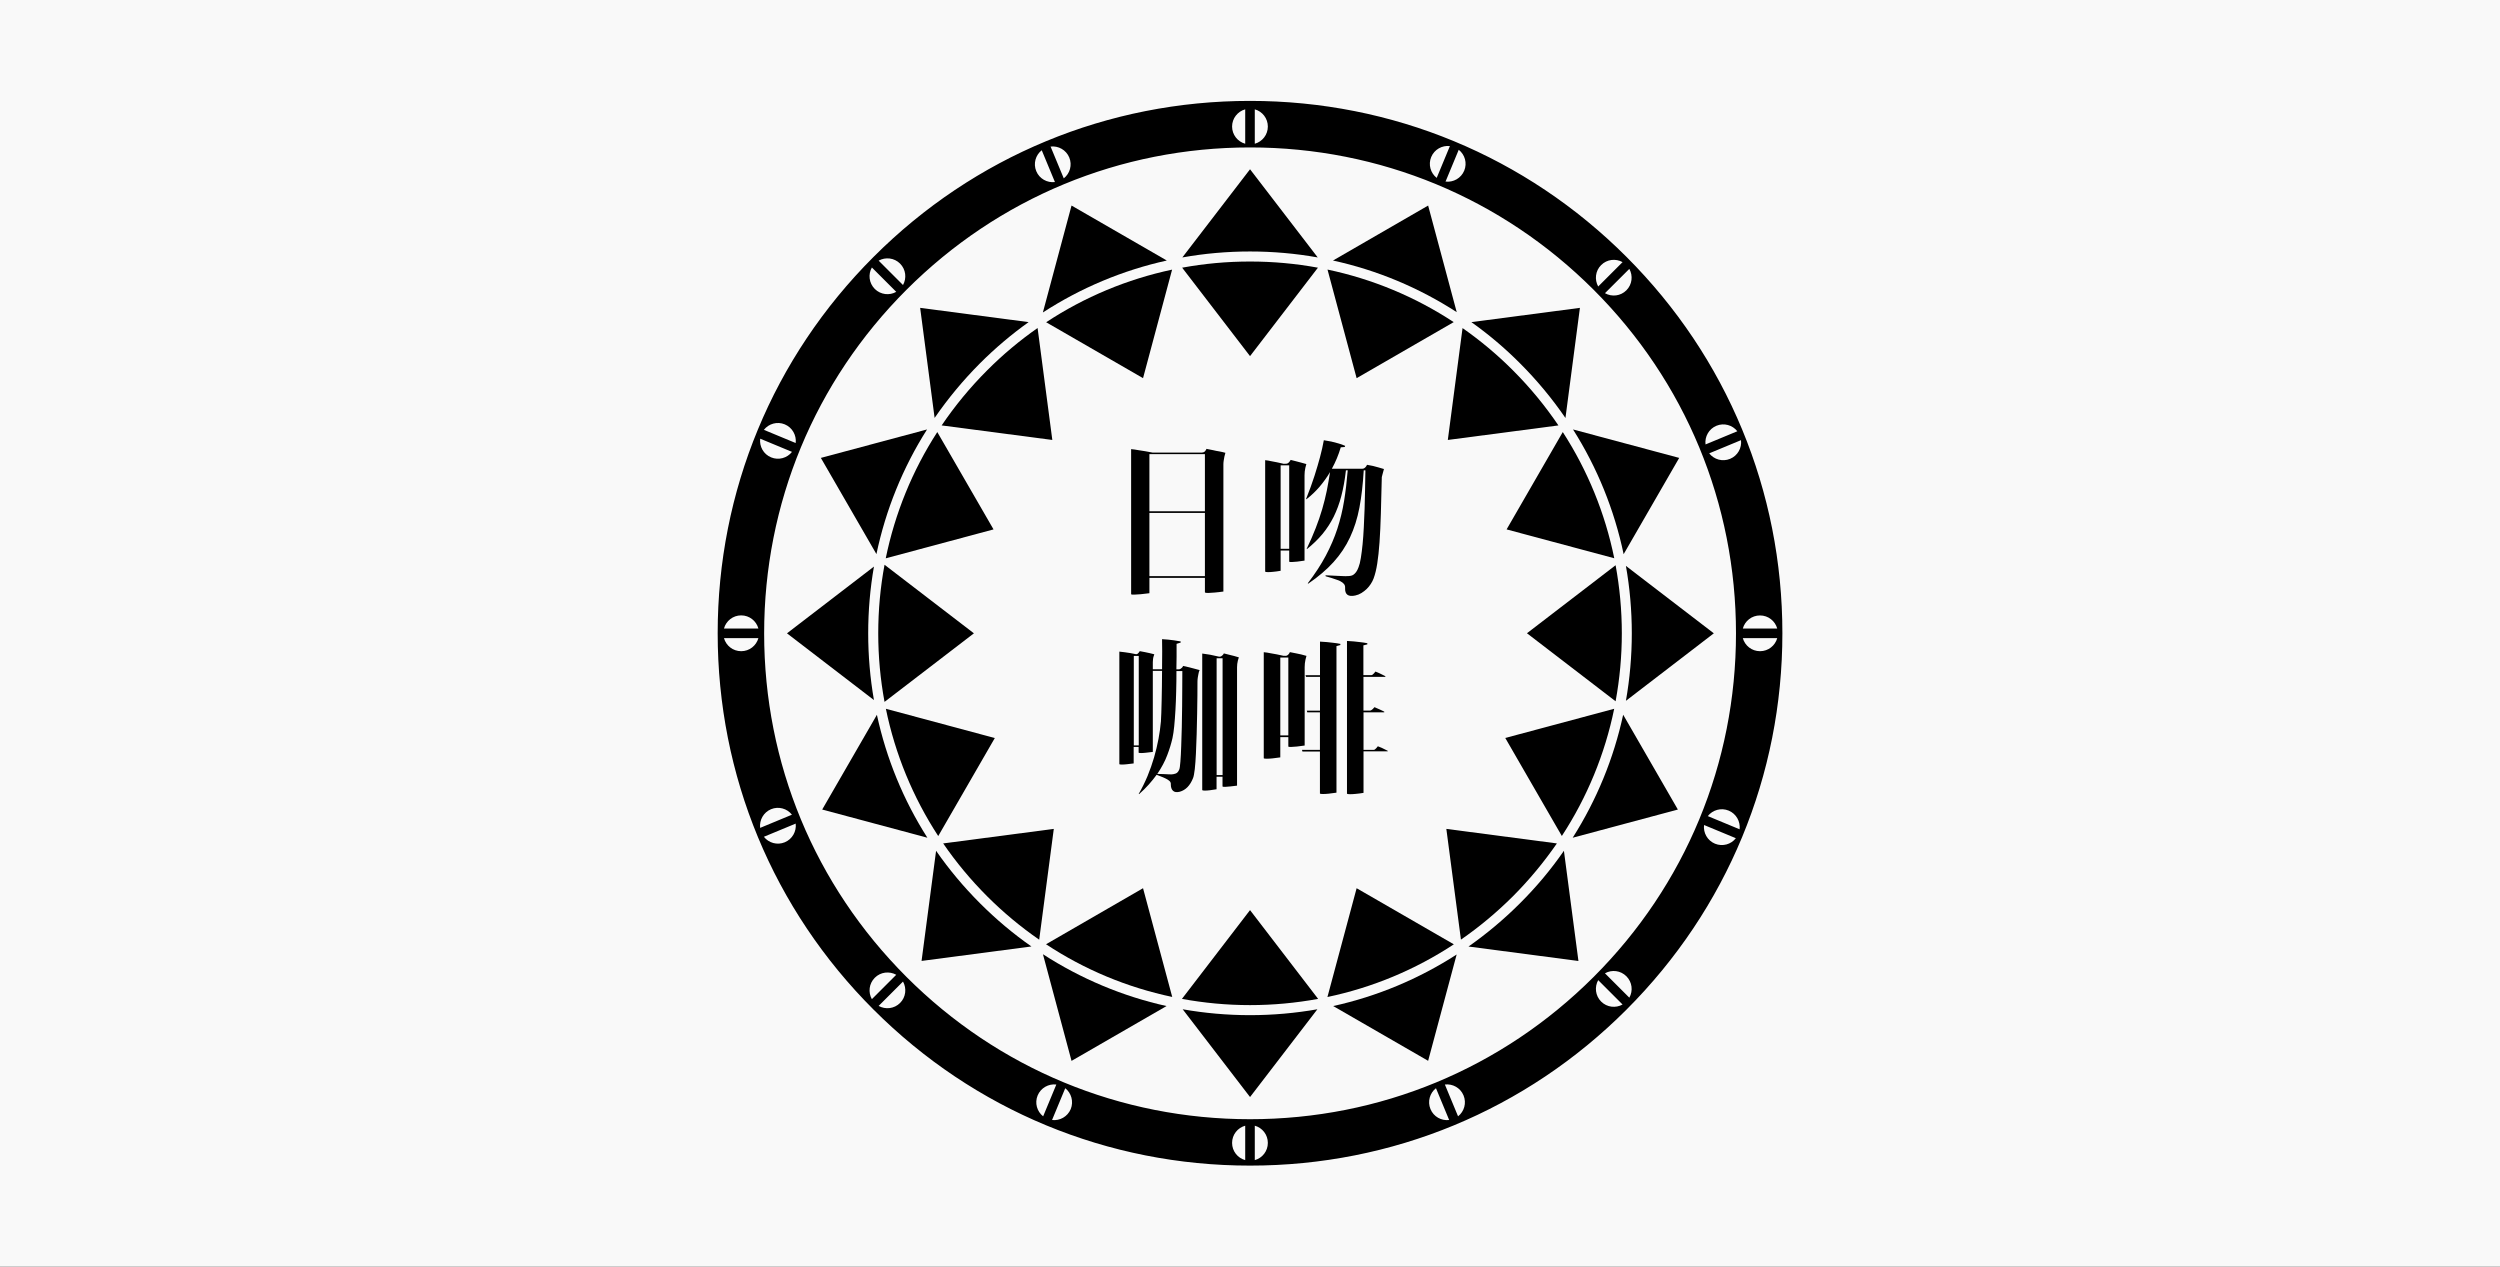 <?xml version="1.0" encoding="utf-8"?>
<!-- Generator: Adobe Illustrator 26.4.1, SVG Export Plug-In . SVG Version: 6.00 Build 0)  -->
<svg version="1.1" id="圖層_1" xmlns="http://www.w3.org/2000/svg" xmlns:xlink="http://www.w3.org/1999/xlink" x="0px" y="0px"
	 viewBox="0 0 373.39 189.18" style="enable-background:new 0 0 373.39 189.18;" xml:space="preserve">
<rect x="0" y="0" width="373.39" height="189.18" fill="#333333" stroke="none"/>
<style type="text/css">
	.st0{fill:none;}
	.st1{fill:#F9F9F9;}
	.st2{fill:#CF2352;}
	.st3{clip-path:url(#SVGID_00000065787079955669880200000015324419433789268099_);}
	.st4{clip-path:url(#SVGID_00000094610784768248137640000006275771709735251362_);}
	.st5{clip-path:url(#SVGID_00000093866352726971566660000009260000204130073747_);}
	.st6{clip-path:url(#SVGID_00000092413895881660215210000013021158262838603688_);}
	.st7{clip-path:url(#SVGID_00000007419440287198914410000009765358031371764920_);}
	.st8{clip-path:url(#SVGID_00000007418196636087465120000016499467144687162012_);}
	.st9{clip-path:url(#SVGID_00000051345235525534778110000003073519359411740577_);}
	.st10{clip-path:url(#SVGID_00000169523374305422630360000010859451105572049308_);}
	.st11{clip-path:url(#SVGID_00000104671409096690292550000008871875677689434813_);}
	.st12{clip-path:url(#SVGID_00000064317101412290277990000002905784402062061481_);}
	.st13{clip-path:url(#SVGID_00000032632781406946804870000017283101305037581224_);}
	.st14{clip-path:url(#SVGID_00000072992567623308990530000007575338615501970072_);}
	.st15{clip-path:url(#SVGID_00000062151215976466807130000011493784006245169069_);}
	.st16{clip-path:url(#SVGID_00000011740533253239798740000008911613971079255696_);}
	.st17{clip-path:url(#SVGID_00000176028894683170506080000012384952437150568855_);}
	.st18{clip-path:url(#SVGID_00000175308765770708797710000013545900185958215579_);}
	.st19{clip-path:url(#SVGID_00000172435711685229386610000008214438226318996882_);}
	.st20{clip-path:url(#SVGID_00000049220035452523234910000003305588671995169961_);}
	.st21{clip-path:url(#SVGID_00000006674708233202919560000001170108039178909098_);}
	.st22{clip-path:url(#SVGID_00000164479582896151616270000009735780824795187872_);}
	.st23{clip-path:url(#SVGID_00000124140342956193289330000018301850832658678949_);}
	.st24{clip-path:url(#SVGID_00000049943889303094181480000014736813625068970660_);}
	.st25{clip-path:url(#SVGID_00000157291631069729733790000004309582274441524617_);}
	.st26{clip-path:url(#SVGID_00000070839088161564598580000007778997969472628377_);}
	.st27{clip-path:url(#SVGID_00000020363848413665308160000002847490910438378374_);}
	.st28{clip-path:url(#SVGID_00000006703686600032687770000015748634083609713293_);}
	.st29{clip-path:url(#SVGID_00000102537960430970769560000002363182445692544403_);}
	.st30{clip-path:url(#SVGID_00000031172714188659532390000004272188103484535452_);}
	.st31{clip-path:url(#SVGID_00000016037775086760296690000000651827712053520028_);}
	.st32{clip-path:url(#SVGID_00000003062820702900693180000002546929793024328073_);}
	.st33{clip-path:url(#SVGID_00000141431610027042485010000016221926064325074357_);}
	.st34{clip-path:url(#SVGID_00000050639524129058324610000018117447425306902177_);}
	.st35{clip-path:url(#SVGID_00000101794796373171166480000002144795377375028398_);}
	.st36{clip-path:url(#SVGID_00000071532208520743760260000007087922324244182684_);}
	.st37{clip-path:url(#SVGID_00000095300027609531891510000003571663401661640580_);}
	.st38{clip-path:url(#SVGID_00000078763683081661808430000012690493494589197964_);}
	.st39{clip-path:url(#SVGID_00000177446378342124366630000006628976219990380715_);}
	.st40{clip-path:url(#SVGID_00000031173333152066501050000018262842511012224169_);}
</style>
<rect x="-632.06" class="st0" width="373.39" height="189.18"/>
<rect x="-632.06" class="st1" width="373.39" height="189.18"/>
<g>
	<path class="st2" d="M-577.73,65.09c-8.56,0-16.56,0.22-24.54-0.15c-2.09-0.1-4.1-2.02-6.15-3.1c2.13-1.26,4.2-3.43,6.41-3.59
		c6.47-0.49,13.05-0.61,19.51-0.05c6.04,0.52,8.95-1.36,10.25-7.43c1.67-7.81,4.43-9.38,11.83-8.61c7.82,0.82,10.37,4.46,8.6,12.19
		c-0.23,0.99-0.18,2.04-0.3,3.71c12.24,0,24.14,0,36.03,0c2.39,0,4.89-0.44,7.13,0.14c1.9,0.49,3.48,2.17,5.2,3.33
		c-1.65,1.18-3.24,3.24-4.98,3.38c-5.39,0.45-10.84,0.17-16.27,0.17c-7.16,0-14.33,0-21.49,0c-10.97,0-11.53,0.44-14.91,12.38
		c11.19,0,22.19-0.01,33.19,0c13.21,0.02,14.96,1.75,14.96,14.94c0,13.57,0.17,27.14-0.18,40.7c-0.29,11.55-2.49,13.37-14.01,13.41
		c-6.29,0.02-12.61,0.25-18.87-0.16c-1.81-0.12-3.49-2.12-5.23-3.26c1.68-1.19,3.29-3.27,5.07-3.42
		c13.87-1.18,13.88-1.06,13.37-14.88c-0.04-1.05-0.22-2.09-0.44-4.02c-10.01,0-19.9-0.12-29.79,0.19c-0.99,0.03-2.56,2.58-2.71,4.07
		c-0.4,3.84-0.14,7.74-0.16,11.62c-0.05,8.38-1.99,10.57-9.31,10.54c-7.42-0.03-9.67-2.4-9.69-10.37
		c-0.03-9.91,0.01-19.81-0.02-29.72c-0.01-1.85-0.22-3.69-0.41-6.51c-5.67,3.45-10.43,6.74-15.57,9.29
		c-2.13,1.06-5.06,0.54-7.63,0.73c1.07-2.28,1.56-5.19,3.29-6.74C-590.97,90.82-581.59,78.22-577.73,65.09z M-533.45,102.52
		c-10.23,0-19.74-0.2-29.23,0.24c-1.26,0.06-3.27,3.42-3.28,5.27c-0.02,1.86,1.94,5.3,3.16,5.35c9.66,0.45,19.35,0.25,29.35,0.25
		C-533.45,109.7-533.45,106.57-533.45,102.52z M-533.71,95.55c1.09-9.33,0.8-10.81-2.96-10.94c-8.64-0.3-17.31-0.36-25.93,0.2
		c-1.33,0.09-3.12,3.91-3.36,6.14c-0.15,1.4,2.17,4.34,3.47,4.39C-553.02,95.73-543.54,95.55-533.71,95.55z"/>
	<path class="st2" d="M-302.57,127.94c-2.91-6.62,0.11-16.02-8.51-19.08c-6.42,2.47-12.26,4.72-18.1,6.97l0.18,0.16
		c1.16-2.93,1.48-6.92,3.64-8.59c6.39-4.96,7.83-9.82,4.58-17.59c-2.93-7.01-3.78-14.93-5.04-22.54c-0.56-3.4-1.58-4.92-5.23-4.85
		c-9.33,0.17-18.67,0.18-28.01,0c-3.97-0.07-5.28,1.49-5.36,5.33c-0.16,7.72-0.27,15.51-1.31,23.14
		c-1.41,10.39-6.84,18.98-14.56,25.99c-1.49,1.35-4.14,1.46-6.25,2.14c-0.08-1.97-0.78-4.17-0.13-5.87
		c4.84-12.7,3.43-25.92,3.59-38.99c0.2-17.48,1.27-18.66,18.81-18.69c11.72-0.02,23.44-0.11,35.16-0.2c0.39,0,0.77-0.33,1.52-0.68
		c0.12-1.04,0.42-2.27,0.37-3.5c-0.24-6.06,2.9-8.5,8.73-8.63c5.77-0.13,9.97,1.45,10.1,8.01c0.07,3.56,0.57,6.19,5.45,4.3
		c-0.25-0.98-0.54-1.95-0.75-2.94c-0.5-2.4-0.96-4.8-1.43-7.21c2.66-0.08,5.75-1.04,7.91-0.04c4.32,2.01,12.42,1.07,9.85,10
		c-0.05,0.17,1.65,0.58,2.03,1.19c0.83,1.31,2.15,3.11,1.76,4.16c-0.43,1.16-2.52,2.35-3.93,2.41c-6.47,0.25-12.96,0.11-20.65,0.11
		c0.52,4.89,0.97,9.11,1.64,15.3c1.58-2.99,2.31-4.19,2.86-5.46c2.79-6.41,6.77-7.98,12.86-5.03c5.21,2.52,6.33,6.32,2.84,12.38
		c-2.57,4.46-5.63,8.71-8.97,12.64c-3.3,3.88-1.64,5.89,2.56,8.59c0.98-2.61,1.34-5.01,2.65-6.68c1.25-1.6,3.66-3.56,5.24-3.31
		c1.66,0.25,3.9,2.77,4.23,4.59c1.73,9.56-3.02,16.62-14.41,22.23c3.7,3.94,7.91,7.5,10.82,11.9c1.57,2.38,2.32,7.21,0.92,9.11
		c-1.77,2.41-6.16,4.1-9.31,3.93c-1.96-0.1-4.05-4.01-5.46-6.56c-1.42-2.56-2.06-5.54-3.04-8.34L-302.57,127.94z"/>
	<path class="st2" d="M-434.42,128.71c-7.39,0-14.04,0-20.47,0c0.49,3.09,2.36,7.12,1.09,8.74c-1.98,2.55-5.93,4.24-9.32,4.93
		c-8.88,1.8-17.89,3.05-26.9,4.07c-1.92,0.22-4.06-1.48-6.1-2.3c1.68-1.6,3.1-3.74,5.09-4.7c6.53-3.13,13.27-5.82,20.07-8.74
		c-0.82-1.34-0.98-1.9-1.21-1.93c-13.67-1.85-13.96-2.17-13.96-16.22c0-6.24-0.18-12.5,0.1-18.73c0.32-7.17,2.89-9.77,10.1-9.83
		c20.18-0.16,40.36-0.2,60.54-0.01c8.45,0.08,10.63,2.62,10.67,11.03c0.03,7.32,0.04,14.64-0.01,21.96
		c-0.05,9.01-1.9,10.92-10.9,11.45c-1.06,0.06-2.11,0.15-3.84,1.77c5.18,2.52,10.34,5.06,15.54,7.54c1.36,0.65,3.05,0.79,4.2,1.66
		c1.85,1.39,3.39,3.2,5.06,4.83c-2.05,0.8-4.21,2.49-6.12,2.24c-9.82-1.3-19.71-2.59-29.32-4.88
		C-438.17,139.65-438.86,136.9-434.42,128.71z M-445.37,96.81c6.08,0,12.16,0.14,18.22-0.13c1.17-0.05,2.26-1.73,3.39-2.66
		c-1.12-1.01-2.21-2.89-3.35-2.91c-11.93-0.22-23.87-0.25-35.8,0c-1.3,0.03-2.55,2.12-3.82,3.26c1.26,0.82,2.49,2.29,3.78,2.34
		C-457.09,96.97-451.23,96.82-445.37,96.81z M-423.06,117.71c-0.53-0.44-1.06-0.88-1.6-1.32c-14.02,0-28.04,0-42.06,0
		c-0.22,0.72-0.44,1.44-0.67,2.16c1.71,0.95,3.41,2.68,5.14,2.71c11.5,0.24,23.01,0.26,34.51-0.04
		C-426.15,121.18-424.62,118.93-423.06,117.71z M-444.81,108.49c5.83,0,11.66,0.14,17.47-0.12c1.21-0.05,2.35-1.58,3.52-2.43
		c-1.12-0.69-2.23-1.96-3.36-1.97c-11.86-0.15-23.73-0.17-35.6,0c-1.32,0.02-2.63,1.39-3.94,2.14c1.26,0.8,2.49,2.23,3.78,2.28
		C-456.89,108.63-450.85,108.49-444.81,108.49z"/>
	<path class="st2" d="M-473.25,58.07c6.45,0,12.91-0.28,19.33,0.14c2.58,0.17,5.05,1.86,7.58,2.86c-1.85,1.86-3.7,3.73-5.54,5.59
		c-0.42-0.23-0.84-0.46-1.25-0.69c0,2.12,0.04,4.24-0.01,6.35c-0.16,7.43-2.29,9.7-8.99,9.64c-6.75-0.06-8.41-1.98-8.5-9.84
		c-0.01-0.86,0.19-1.78-0.06-2.57c-0.47-1.47-1.21-2.85-1.83-4.27c-1.09,1.09-2.7,1.99-3.19,3.31c-2.95,7.83-8.37,13.51-15.41,17.71
		c-1.62,0.97-3.9,0.87-5.87,1.26c-0.02-2.16-0.4-4.38-0.01-6.47c1.54-8.36,3.97-16.62,4.77-25.04c0.63-6.57,3.62-8.92,9.64-9.59
		c9.63-1.07,19.21-2.6,28.83-3.74c1.83-0.22,4.08-0.11,5.55,0.8c1.38,0.85,2.6,2.92,2.68,4.51c0.05,0.89-2.28,2.58-3.68,2.75
		c-6.22,0.74-12.53,0.81-18.73,1.66c-2.19,0.3-4.17,2.1-6.25,3.22C-473.9,56.46-473.58,57.27-473.25,58.07z"/>
	<path class="st2" d="M-423.59,58.07c7.34,0,14.69-0.29,22,0.15c2.8,0.17,7.79,1.89,7.84,3.06c0.2,4.71-4.2,3.52-7.25,3.84
		c-0.63,0.07-1.24,0.27-2.06,0.45c-2.41,5.78,3.08,15.96-9.22,16.42c-13.23,0.5-8.29-10.28-10.93-17.99
		c-2.08,2.22-3.37,3.86-4.92,5.19c-4.85,4.17-9.69,8.36-14.8,12.19c-1,0.75-3.76,0.54-4.68-0.32c-0.85-0.79-0.67-3.13-0.31-4.64
		c1.73-7.21,4.27-14.27,5.35-21.56c0.79-5.32,3.22-7.55,8.14-8.19c10.27-1.33,20.5-3.08,30.81-3.89c2.46-0.19,5.17,2.64,7.76,4.08
		c-2.03,1.41-3.92,3.7-6.13,4.07c-5.53,0.91-11.24,0.71-16.81,1.46c-2.1,0.28-4.02,1.95-6.02,2.98
		C-424.4,56.29-423.99,57.18-423.59,58.07z"/>
	<path class="st2" d="M-302.7,127.75c-1.36,14.48-4.63,17.5-19.02,17.51c-9.75,0.01-19.5,0.03-29.25-0.01
		c-10.62-0.04-12.64-2.01-12.66-12.28c-0.01-4.73-0.11-9.46,0.04-14.19c0.2-6.25,4.43-7.83,9.76-7.68c5.02,0.13,9.03,1.66,9.02,7.71
		c-0.01,4.94-0.37,9.94,0.25,14.8c0.22,1.7,2.7,4.05,4.49,4.41c3.54,0.7,7.33,0.14,11.01,0.22c4.68,0.1,7.06-2.46,8.32-6.62
		c3.36-11.1,9.36-12.3,18.17-3.7C-302.57,127.94-302.7,127.75-302.7,127.75z"/>
	<path class="st2" d="M-345.05,106.66c-1.52,0-3.03,0-4.55,0c-12.42-0.03-12.79-0.39-12.73-12.68c0.05-9.66,1.66-11.3,11.21-11.33
		c5.2-0.01,10.4-0.07,15.59,0.05c5.92,0.13,8.98,2.72,9.01,9.14C-326.45,106.65-326.27,106.66-345.05,106.66z M-340.37,94.74
		c-1.62-1.98-2.78-3.42-3.95-4.85c-0.98,1.81-2.67,3.59-2.73,5.43c-0.05,1.5,1.85,3.06,2.88,4.59
		C-343.06,98.39-341.94,96.88-340.37,94.74z"/>
	<path class="st2" d="M-366.19,124.1c-1.02,4.78-1.46,9.79-3.28,14.25c-1,2.44-4.2,5.34-6.61,5.53c-2.88,0.22-7.05-1.5-8.61-3.76
		c-1.17-1.7,0.33-5.89,1.66-8.44c2.36-4.54,5.31-8.82,8.4-12.92c1.49-1.98,3.89-3.28,5.88-4.9c0.69,2.3,1.47,4.58,2.03,6.92
		c0.24,1.01,0.04,2.13,0.04,3.2C-366.51,124.02-366.35,124.06-366.19,124.1z"/>
	<path class="st2" d="M-329.18,115.83c1.44,1.3,3.41,2.34,4.19,3.95c1.1,2.27,2.6,5.74,1.63,7.3c-1.49,2.39-4.77,4.51-7.58,4.95
		c-1.85,0.29-4.93-2.12-6.16-4.12c-2.22-3.61-3.58-7.77-5.05-11.8c-0.46-1.27-0.68-3.62-0.01-4.09c1.18-0.84,3.39-1.24,4.7-0.71
		c2.97,1.2,5.66,3.08,8.46,4.68C-328.99,115.99-329.18,115.83-329.18,115.83z"/>
	<path class="st2" d="M-344.88,76.67c-4.33-0.01-8.7,0.26-12.99-0.15c-1.53-0.15-2.89-1.96-4.33-3.02c1.46-1.25,2.88-3.53,4.38-3.59
		c8.65-0.35,17.33-0.32,25.99-0.03c1.42,0.05,2.77,1.97,4.16,3.03c-1.4,1.26-2.7,3.42-4.23,3.6
		C-336.17,77-340.55,76.68-344.88,76.67z"/>
</g>
<rect class="st1" width="373.39" height="189.18"/>
<g>
	<g>
		<g>
			<g>
				<defs>
					<rect id="SVGID_1_" x="101.66" y="9.55" width="170.08" height="170.08"/>
				</defs>
				<clipPath id="SVGID_00000043442546557833851300000016230499832847274423_">
					<use xlink:href="#SVGID_1_"  style="overflow:visible;"/>
				</clipPath>
				<g style="clip-path:url(#SVGID_00000043442546557833851300000016230499832847274423_);">
					<g>
						<g>
							<defs>
								
									<rect id="SVGID_00000105404690103015567250000017071581231310493115_" x="101.66" y="9.55" width="170.08" height="170.08"/>
							</defs>
							<clipPath id="SVGID_00000038389162590210465890000000012414724702205098_">
								<use xlink:href="#SVGID_00000105404690103015567250000017071581231310493115_"  style="overflow:visible;"/>
							</clipPath>
							<path style="clip-path:url(#SVGID_00000038389162590210465890000000012414724702205098_);" d="M186.7,39.06
								c-3.44,0-6.83,0.31-10.14,0.92l10.14,13.21l10.14-13.21C193.53,39.37,190.14,39.06,186.7,39.06"/>
						</g>
					</g>
					<g>
						<g>
							<defs>
								
									<rect id="SVGID_00000001665767329855375160000010603497106146011303_" x="101.66" y="9.55" width="170.08" height="170.08"/>
							</defs>
							<clipPath id="SVGID_00000120541511038405838780000009091730732283698574_">
								<use xlink:href="#SVGID_00000001665767329855375160000010603497106146011303_"  style="overflow:visible;"/>
							</clipPath>
							<path style="clip-path:url(#SVGID_00000120541511038405838780000009091730732283698574_);" d="M186.7,37.56
								c3.43,0,6.81,0.3,10.11,0.89L186.7,25.28l-10.11,13.17C179.89,37.86,183.27,37.56,186.7,37.56"/>
						</g>
					</g>
					<g>
						<g>
							<defs>
								
									<rect id="SVGID_00000026877900373483031740000017842503799443958406_" x="101.66" y="9.55" width="170.08" height="170.08"/>
							</defs>
							<clipPath id="SVGID_00000029022200885588163600000010049232114212781988_">
								<use xlink:href="#SVGID_00000026877900373483031740000017842503799443958406_"  style="overflow:visible;"/>
							</clipPath>
							<path style="clip-path:url(#SVGID_00000029022200885588163600000010049232114212781988_);" d="M198.27,40.26l4.35,16.22
								l14.5-8.37C211.37,44.33,205,41.68,198.27,40.26"/>
						</g>
					</g>
					<g>
						<g>
							<defs>
								
									<rect id="SVGID_00000098203355965782733280000010223189973398490786_" x="101.66" y="9.55" width="170.08" height="170.08"/>
							</defs>
							<clipPath id="SVGID_00000104682498722580533060000008563040263410502789_">
								<use xlink:href="#SVGID_00000098203355965782733280000010223189973398490786_"  style="overflow:visible;"/>
							</clipPath>
							<path style="clip-path:url(#SVGID_00000104682498722580533060000008563040263410502789_);" d="M217.57,46.62L213.3,30.7
								l-14.21,8.21C205.67,40.35,211.91,42.96,217.57,46.62"/>
						</g>
					</g>
					<g>
						<g>
							<defs>
								
									<rect id="SVGID_00000055693566361152400170000001427942489908700036_" x="101.66" y="9.55" width="170.08" height="170.08"/>
							</defs>
							<clipPath id="SVGID_00000096773602478767844280000003517111844031484601_">
								<use xlink:href="#SVGID_00000055693566361152400170000001427942489908700036_"  style="overflow:visible;"/>
							</clipPath>
							<path style="clip-path:url(#SVGID_00000096773602478767844280000003517111844031484601_);" d="M232.76,63.54
								c-1.98-2.92-4.24-5.67-6.79-8.22c-2.34-2.35-4.86-4.45-7.53-6.32l-2.2,16.71L232.76,63.54z"/>
						</g>
					</g>
					<g>
						<g>
							<defs>
								
									<rect id="SVGID_00000126289823368019017090000008656306715416602248_" x="101.66" y="9.55" width="170.08" height="170.08"/>
							</defs>
							<clipPath id="SVGID_00000114762437972209907970000009427765860135134851_">
								<use xlink:href="#SVGID_00000126289823368019017090000008656306715416602248_"  style="overflow:visible;"/>
							</clipPath>
							<path style="clip-path:url(#SVGID_00000114762437972209907970000009427765860135134851_);" d="M227.02,54.26
								c2.54,2.54,4.8,5.27,6.79,8.17l2.16-16.45l-16.21,2.13C222.33,49.94,224.76,51.99,227.02,54.26"/>
						</g>
					</g>
					<g>
						<g>
							<defs>
								
									<rect id="SVGID_00000049924744210507953760000016606998015881440906_" x="101.66" y="9.55" width="170.08" height="170.08"/>
							</defs>
							<clipPath id="SVGID_00000090283363063736664270000007098627599694252962_">
								<use xlink:href="#SVGID_00000049924744210507953760000016606998015881440906_"  style="overflow:visible;"/>
							</clipPath>
							<path style="clip-path:url(#SVGID_00000090283363063736664270000007098627599694252962_);" d="M241.1,83.38
								c-1.37-6.72-3.97-13.09-7.69-18.85l-8.39,14.54L241.1,83.38z"/>
						</g>
					</g>
					<g>
						<g>
							<defs>
								
									<rect id="SVGID_00000047021613261783917130000018278200909099235989_" x="101.66" y="9.55" width="170.08" height="170.08"/>
							</defs>
							<clipPath id="SVGID_00000131335995467760995050000007822283907506576059_">
								<use xlink:href="#SVGID_00000047021613261783917130000018278200909099235989_"  style="overflow:visible;"/>
							</clipPath>
							<path style="clip-path:url(#SVGID_00000131335995467760995050000007822283907506576059_);" d="M234.94,64.14
								c3.62,5.71,6.17,12.01,7.56,18.63l8.3-14.38L234.94,64.14z"/>
						</g>
					</g>
					<g>
						<g>
							<defs>
								
									<rect id="SVGID_00000060001464485616927130000008321933882876118656_" x="101.66" y="9.55" width="170.08" height="170.08"/>
							</defs>
							<clipPath id="SVGID_00000181809258055789580660000017816397760993467028_">
								<use xlink:href="#SVGID_00000060001464485616927130000008321933882876118656_"  style="overflow:visible;"/>
							</clipPath>
							<path style="clip-path:url(#SVGID_00000181809258055789580660000017816397760993467028_);" d="M241.3,84.42l-13.24,10.16
								l13.24,10.16c0.61-3.32,0.93-6.72,0.93-10.16S241.91,87.74,241.3,84.42"/>
						</g>
					</g>
					<g>
						<g>
							<defs>
								
									<rect id="SVGID_00000078005641999754512500000007677561509581185689_" x="101.66" y="9.55" width="170.08" height="170.08"/>
							</defs>
							<clipPath id="SVGID_00000146498497756775802580000011857561637135127977_">
								<use xlink:href="#SVGID_00000078005641999754512500000007677561509581185689_"  style="overflow:visible;"/>
							</clipPath>
							<path style="clip-path:url(#SVGID_00000146498497756775802580000011857561637135127977_);" d="M255.97,94.59l-13.13-10.07
								c0.58,3.29,0.88,6.66,0.88,10.07c0,3.41-0.3,6.78-0.88,10.08L255.97,94.59z"/>
						</g>
					</g>
					<g>
						<g>
							<defs>
								
									<rect id="SVGID_00000011016355268658433810000010452009726724990907_" x="101.66" y="9.55" width="170.08" height="170.08"/>
							</defs>
							<clipPath id="SVGID_00000098940889118657419150000015098676914439173511_">
								<use xlink:href="#SVGID_00000011016355268658433810000010452009726724990907_"  style="overflow:visible;"/>
							</clipPath>
							<path style="clip-path:url(#SVGID_00000098940889118657419150000015098676914439173511_);" d="M224.82,110.22l8.45,14.64
								c3.78-5.79,6.43-12.22,7.82-19L224.82,110.22z"/>
						</g>
					</g>
					<g>
						<g>
							<defs>
								
									<rect id="SVGID_00000130606106607643881930000006139473455668996231_" x="101.66" y="9.55" width="170.08" height="170.08"/>
							</defs>
							<clipPath id="SVGID_00000054267080503568624360000005330577466066326405_">
								<use xlink:href="#SVGID_00000130606106607643881930000006139473455668996231_"  style="overflow:visible;"/>
							</clipPath>
							<path style="clip-path:url(#SVGID_00000054267080503568624360000005330577466066326405_);" d="M242.43,106.75
								c-1.41,6.53-3.96,12.73-7.54,18.37l15.71-4.21L242.43,106.75z"/>
						</g>
					</g>
					<g>
						<g>
							<defs>
								
									<rect id="SVGID_00000062152274375333136620000005078640841863221682_" x="101.66" y="9.55" width="170.08" height="170.08"/>
							</defs>
							<clipPath id="SVGID_00000108998330336496712090000010208969308947141041_">
								<use xlink:href="#SVGID_00000062152274375333136620000005078640841863221682_"  style="overflow:visible;"/>
							</clipPath>
							<path style="clip-path:url(#SVGID_00000108998330336496712090000010208969308947141041_);" d="M232.53,125.97l-16.51-2.17
								l2.18,16.54c2.75-1.9,5.35-4.07,7.77-6.48C228.42,131.4,230.6,128.76,232.53,125.97"/>
						</g>
					</g>
					<g>
						<g>
							<defs>
								
									<rect id="SVGID_00000096024273935667559760000015384530342565051011_" x="101.66" y="9.55" width="170.08" height="170.08"/>
							</defs>
							<clipPath id="SVGID_00000161627630202069573730000004454487373226698126_">
								<use xlink:href="#SVGID_00000096024273935667559760000015384530342565051011_"  style="overflow:visible;"/>
							</clipPath>
							<path style="clip-path:url(#SVGID_00000161627630202069573730000004454487373226698126_);" d="M227.02,134.91
								c-2.4,2.4-4.97,4.55-7.69,6.46l16.42,2.16l-2.17-16.46C231.66,129.85,229.47,132.47,227.02,134.91"/>
						</g>
					</g>
					<g>
						<g>
							<defs>
								
									<rect id="SVGID_00000164479895053845018150000008286446620020002727_" x="101.66" y="9.55" width="170.08" height="170.08"/>
							</defs>
							<clipPath id="SVGID_00000034807696821930626000000000984367036786902669_">
								<use xlink:href="#SVGID_00000164479895053845018150000008286446620020002727_"  style="overflow:visible;"/>
							</clipPath>
							<path style="clip-path:url(#SVGID_00000034807696821930626000000000984367036786902669_);" d="M202.62,132.66l-4.36,16.25
								c6.74-1.42,13.12-4.08,18.88-7.87L202.62,132.66z"/>
						</g>
					</g>
					<g>
						<g>
							<defs>
								
									<rect id="SVGID_00000022558011982737255750000012059553700229976207_" x="101.66" y="9.55" width="170.08" height="170.08"/>
							</defs>
							<clipPath id="SVGID_00000052814893155063513850000016176784922768934282_">
								<use xlink:href="#SVGID_00000022558011982737255750000012059553700229976207_"  style="overflow:visible;"/>
							</clipPath>
							<path style="clip-path:url(#SVGID_00000052814893155063513850000016176784922768934282_);" d="M199.12,150.26l14.18,8.18
								l4.26-15.88C211.91,146.21,205.68,148.81,199.12,150.26"/>
						</g>
					</g>
					<g>
						<g>
							<defs>
								
									<rect id="SVGID_00000121992586613824949560000006423616272827057565_" x="101.66" y="9.55" width="170.08" height="170.08"/>
							</defs>
							<clipPath id="SVGID_00000122694323992231915500000011347536724875421336_">
								<use xlink:href="#SVGID_00000121992586613824949560000006423616272827057565_"  style="overflow:visible;"/>
							</clipPath>
							<path style="clip-path:url(#SVGID_00000122694323992231915500000011347536724875421336_);" d="M196.87,149.19l-10.17-13.26
								l-10.17,13.26c3.32,0.61,6.72,0.93,10.17,0.93S193.55,149.8,196.87,149.19"/>
						</g>
					</g>
					<g>
						<g>
							<defs>
								
									<rect id="SVGID_00000121269655655624218240000009458130470871643062_" x="101.66" y="9.55" width="170.08" height="170.08"/>
							</defs>
							<clipPath id="SVGID_00000143591610817829779360000004839589199069989822_">
								<use xlink:href="#SVGID_00000121269655655624218240000009458130470871643062_"  style="overflow:visible;"/>
							</clipPath>
							<path style="clip-path:url(#SVGID_00000143591610817829779360000004839589199069989822_);" d="M186.7,151.62
								c-3.41,0-6.77-0.3-10.06-0.88l10.06,13.11l10.06-13.11C193.47,151.32,190.11,151.62,186.7,151.62"/>
						</g>
					</g>
					<g>
						<g>
							<defs>
								
									<rect id="SVGID_00000061456048316534810560000015229849075371062153_" x="101.66" y="9.55" width="170.08" height="170.08"/>
							</defs>
							<clipPath id="SVGID_00000173122243399535509970000002187259473033272988_">
								<use xlink:href="#SVGID_00000061456048316534810560000015229849075371062153_"  style="overflow:visible;"/>
							</clipPath>
							<path style="clip-path:url(#SVGID_00000173122243399535509970000002187259473033272988_);" d="M170.72,132.66l-14.49,8.37
								c5.74,3.79,12.12,6.45,18.85,7.87L170.72,132.66z"/>
						</g>
					</g>
					<g>
						<g>
							<defs>
								
									<rect id="SVGID_00000078738798402016500320000007933433657453757113_" x="101.66" y="9.55" width="170.08" height="170.08"/>
							</defs>
							<clipPath id="SVGID_00000065033652056023248770000009992879246718973869_">
								<use xlink:href="#SVGID_00000078738798402016500320000007933433657453757113_"  style="overflow:visible;"/>
							</clipPath>
							<path style="clip-path:url(#SVGID_00000065033652056023248770000009992879246718973869_);" d="M155.77,142.52l4.27,15.93
								l14.19-8.19C167.66,148.8,161.43,146.18,155.77,142.52"/>
						</g>
					</g>
					<g>
						<g>
							<defs>
								
									<rect id="SVGID_00000180337564982019302270000013290833543191588481_" x="101.66" y="9.55" width="170.08" height="170.08"/>
							</defs>
							<clipPath id="SVGID_00000141420415333466307350000015400318199401610907_">
								<use xlink:href="#SVGID_00000180337564982019302270000013290833543191588481_"  style="overflow:visible;"/>
							</clipPath>
							<path style="clip-path:url(#SVGID_00000141420415333466307350000015400318199401610907_);" d="M140.87,125.97
								c1.92,2.8,4.11,5.44,6.56,7.89c2.42,2.42,5.02,4.58,7.78,6.49l2.18-16.55L140.87,125.97z"/>
						</g>
					</g>
					<g>
						<g>
							<defs>
								
									<rect id="SVGID_00000105388593515713343820000005769936611752314280_" x="101.66" y="9.55" width="170.08" height="170.08"/>
							</defs>
							<clipPath id="SVGID_00000082340260045497232420000016177965486847242922_">
								<use xlink:href="#SVGID_00000105388593515713343820000005769936611752314280_"  style="overflow:visible;"/>
							</clipPath>
							<path style="clip-path:url(#SVGID_00000082340260045497232420000016177965486847242922_);" d="M146.37,134.91
								c-2.44-2.44-4.63-5.06-6.56-7.84l-2.17,16.45l16.41-2.16C151.34,139.47,148.77,137.31,146.37,134.91"/>
						</g>
					</g>
					<g>
						<g>
							<defs>
								
									<rect id="SVGID_00000083072123354993251750000004672553808018634647_" x="101.66" y="9.55" width="170.08" height="170.08"/>
							</defs>
							<clipPath id="SVGID_00000035524752112185951390000012700866523881602187_">
								<use xlink:href="#SVGID_00000083072123354993251750000004672553808018634647_"  style="overflow:visible;"/>
							</clipPath>
							<path style="clip-path:url(#SVGID_00000035524752112185951390000012700866523881602187_);" d="M130.97,106.76l-8.17,14.15
								l15.71,4.21C134.92,119.48,132.38,113.28,130.97,106.76"/>
						</g>
					</g>
					<g>
						<g>
							<defs>
								
									<rect id="SVGID_00000096780045866093515850000000756787774750367152_" x="101.66" y="9.55" width="170.08" height="170.08"/>
							</defs>
							<clipPath id="SVGID_00000137812452978275505530000004260472414275901366_">
								<use xlink:href="#SVGID_00000096780045866093515850000000756787774750367152_"  style="overflow:visible;"/>
							</clipPath>
							<path style="clip-path:url(#SVGID_00000137812452978275505530000004260472414275901366_);" d="M132.31,105.86
								c1.39,6.78,4.04,13.21,7.82,19.01l8.45-14.64L132.31,105.86z"/>
						</g>
					</g>
					<g>
						<g>
							<defs>
								
									<rect id="SVGID_00000057115606195229528330000010131083956900906383_" x="101.66" y="9.55" width="170.08" height="170.08"/>
							</defs>
							<clipPath id="SVGID_00000160876037817850826530000006071569667170976429_">
								<use xlink:href="#SVGID_00000057115606195229528330000010131083956900906383_"  style="overflow:visible;"/>
							</clipPath>
							<path style="clip-path:url(#SVGID_00000160876037817850826530000006071569667170976429_);" d="M129.67,94.59
								c0-3.38,0.29-6.71,0.86-9.97l-12.99,9.97l12.99,9.97C129.96,101.3,129.67,97.97,129.67,94.59"/>
						</g>
					</g>
					<g>
						<g>
							<defs>
								
									<rect id="SVGID_00000113319527759644365690000015748773531461481916_" x="101.66" y="9.55" width="170.08" height="170.08"/>
							</defs>
							<clipPath id="SVGID_00000146498622376592532180000002203215354040785852_">
								<use xlink:href="#SVGID_00000113319527759644365690000015748773531461481916_"  style="overflow:visible;"/>
							</clipPath>
							<path style="clip-path:url(#SVGID_00000146498622376592532180000002203215354040785852_);" d="M132.11,84.35
								c-0.62,3.34-0.94,6.77-0.94,10.24s0.32,6.9,0.94,10.24l13.35-10.24L132.11,84.35z"/>
						</g>
					</g>
					<g>
						<g>
							<defs>
								
									<rect id="SVGID_00000038400111935865961470000001394614225672352438_" x="101.66" y="9.55" width="170.08" height="170.08"/>
							</defs>
							<clipPath id="SVGID_00000113320252102594586250000017803951632238427780_">
								<use xlink:href="#SVGID_00000038400111935865961470000001394614225672352438_"  style="overflow:visible;"/>
							</clipPath>
							<path style="clip-path:url(#SVGID_00000113320252102594586250000017803951632238427780_);" d="M148.39,79.07l-8.4-14.54
								c-3.72,5.76-6.32,12.13-7.7,18.86L148.39,79.07z"/>
						</g>
					</g>
					<g>
						<g>
							<defs>
								
									<rect id="SVGID_00000018228605930684550720000017849267079974624649_" x="101.66" y="9.55" width="170.08" height="170.08"/>
							</defs>
							<clipPath id="SVGID_00000180346116962059284610000006422498470989369988_">
								<use xlink:href="#SVGID_00000018228605930684550720000017849267079974624649_"  style="overflow:visible;"/>
							</clipPath>
							<path style="clip-path:url(#SVGID_00000180346116962059284610000006422498470989369988_);" d="M138.46,64.14l-15.86,4.25
								l8.3,14.37C132.29,76.14,134.84,69.85,138.46,64.14"/>
						</g>
					</g>
					<g>
						<g>
							<defs>
								
									<rect id="SVGID_00000168795390192922466580000014145726293947314053_" x="101.66" y="9.55" width="170.08" height="170.08"/>
							</defs>
							<clipPath id="SVGID_00000025409130647025391580000009487420726946526597_">
								<use xlink:href="#SVGID_00000168795390192922466580000014145726293947314053_"  style="overflow:visible;"/>
							</clipPath>
							<path style="clip-path:url(#SVGID_00000025409130647025391580000009487420726946526597_);" d="M146.37,54.26
								c2.27-2.27,4.7-4.32,7.26-6.15l-16.2-2.13l2.16,16.44C141.58,59.53,143.84,56.8,146.37,54.26"/>
						</g>
					</g>
					<g>
						<g>
							<defs>
								
									<rect id="SVGID_00000027579724943452384930000002835630284776876422_" x="101.66" y="9.55" width="170.08" height="170.08"/>
							</defs>
							<clipPath id="SVGID_00000040551157557640558550000003435943338250163845_">
								<use xlink:href="#SVGID_00000027579724943452384930000002835630284776876422_"  style="overflow:visible;"/>
							</clipPath>
							<path style="clip-path:url(#SVGID_00000040551157557640558550000003435943338250163845_);" d="M140.64,63.54l16.53,2.17
								l-2.2-16.72c-2.66,1.86-5.19,3.97-7.53,6.32C144.88,57.87,142.62,60.62,140.64,63.54"/>
						</g>
					</g>
					<g>
						<g>
							<defs>
								
									<rect id="SVGID_00000016791255596437741260000005243057424979922104_" x="101.66" y="9.55" width="170.08" height="170.08"/>
							</defs>
							<clipPath id="SVGID_00000005224472939786642070000013059307329811284406_">
								<use xlink:href="#SVGID_00000016791255596437741260000005243057424979922104_"  style="overflow:visible;"/>
							</clipPath>
							<path style="clip-path:url(#SVGID_00000005224472939786642070000013059307329811284406_);" d="M174.27,38.91l-14.23-8.21
								l-4.28,15.97C161.43,42.99,167.68,40.37,174.27,38.91"/>
						</g>
					</g>
					<g>
						<g>
							<defs>
								
									<rect id="SVGID_00000011731657172875323070000015151813773413264532_" x="101.66" y="9.55" width="170.08" height="170.08"/>
							</defs>
							<clipPath id="SVGID_00000087394045426968482670000001248076953995187079_">
								<use xlink:href="#SVGID_00000011731657172875323070000015151813773413264532_"  style="overflow:visible;"/>
							</clipPath>
							<path style="clip-path:url(#SVGID_00000087394045426968482670000001248076953995187079_);" d="M156.25,48.13l14.47,8.35
								l4.34-16.21C168.35,41.7,161.99,44.35,156.25,48.13"/>
						</g>
					</g>
					<g>
						<g>
							<defs>
								
									<rect id="SVGID_00000057868196653552821910000016642844603124105114_" x="101.66" y="9.55" width="170.08" height="170.08"/>
							</defs>
							<clipPath id="SVGID_00000132788636160305942540000001091100771121368716_">
								<use xlink:href="#SVGID_00000057868196653552821910000016642844603124105114_"  style="overflow:visible;"/>
							</clipPath>
							<path style="clip-path:url(#SVGID_00000132788636160305942540000001091100771121368716_);" d="M242.92,38.36
								c-15.02-15.02-34.98-23.29-56.22-23.29s-41.21,8.27-56.22,23.29c-15.02,15.02-23.29,34.98-23.29,56.22
								s8.27,41.21,23.29,56.22c15.02,15.02,34.99,23.29,56.22,23.29c21.24,0,41.21-8.27,56.22-23.29
								c15.02-15.02,23.29-34.98,23.29-56.22C266.21,73.35,257.94,53.38,242.92,38.36 M262.87,91.92c1.23,0,2.26,0.83,2.57,1.96
								h-5.14C260.61,92.74,261.64,91.92,262.87,91.92 M256.36,63.59c1.13-0.47,2.4-0.1,3.12,0.82l-4.75,1.97
								C254.59,65.22,255.23,64.06,256.36,63.59 M243.35,40.16c0.57,1.02,0.43,2.33-0.44,3.2s-2.18,1.01-3.2,0.43L243.35,40.16z
								 M239.14,39.59c0.87-0.87,2.18-1.01,3.2-0.44l-3.64,3.64C238.13,41.77,238.27,40.45,239.14,39.59 M218.69,25.49
								c-0.47,1.13-1.63,1.77-2.79,1.63l1.97-4.75C218.79,23.09,219.16,24.36,218.69,25.49 M213.76,23.45
								c0.47-1.13,1.63-1.77,2.79-1.63l-1.97,4.75C213.66,25.85,213.29,24.58,213.76,23.45 M187.41,16.33
								c1.13,0.31,1.95,1.35,1.95,2.57c0,1.23-0.83,2.26-1.95,2.57V16.33z M185.98,16.33v5.14c-1.13-0.31-1.96-1.35-1.96-2.57
								S184.85,16.64,185.98,16.33 M159.7,23.52c0.47,1.13,0.1,2.4-0.82,3.12l-1.97-4.75C158.07,21.75,159.23,22.39,159.7,23.52
								 M155.59,22.44l1.97,4.75c-1.16,0.14-2.32-0.49-2.79-1.63C154.3,24.43,154.67,23.16,155.59,22.44 M134.43,39.37
								c0.87,0.87,1.01,2.18,0.44,3.2l-3.64-3.64C132.25,38.36,133.56,38.5,134.43,39.37 M130.22,39.95l3.64,3.64
								c-1.02,0.58-2.33,0.43-3.2-0.43C129.78,42.28,129.64,40.97,130.22,39.95 M117.21,63.38c1.13,0.47,1.77,1.63,1.63,2.79
								l-4.75-1.97C114.81,63.28,116.08,62.91,117.21,63.38 M113.54,65.52l4.75,1.97c-0.72,0.92-1.99,1.29-3.12,0.82
								C114.03,67.84,113.4,66.68,113.54,65.52 M110.7,97.26c-1.23,0-2.26-0.83-2.57-1.95h5.14
								C112.96,96.43,111.93,97.26,110.7,97.26 M108.13,93.87c0.31-1.13,1.34-1.96,2.57-1.96s2.26,0.83,2.57,1.96H108.13z
								 M115.16,120.86c1.13-0.47,2.4-0.1,3.12,0.82l-4.75,1.97C113.4,122.49,114.03,121.33,115.16,120.86 M117.21,125.8
								c-1.13,0.47-2.4,0.1-3.12-0.82l4.75-1.97C118.98,124.17,118.34,125.33,117.21,125.8 M130.22,149.23
								c-0.58-1.02-0.43-2.33,0.44-3.2s2.18-1.01,3.2-0.44L130.22,149.23z M134.43,149.8c-0.87,0.87-2.18,1.01-3.2,0.44l3.64-3.64
								C135.44,147.62,135.3,148.94,134.43,149.8 M154.98,163.61c0.47-1.13,1.63-1.77,2.79-1.63l-1.97,4.75
								C154.88,166.01,154.51,164.74,154.98,163.61 M159.92,165.65c-0.47,1.13-1.63,1.77-2.79,1.63l1.97-4.75
								C160.01,163.25,160.38,164.52,159.92,165.65 M185.98,173.27c-1.13-0.31-1.96-1.34-1.96-2.57s0.83-2.26,1.96-2.57V173.27z
								 M187.41,173.27v-5.14c1.13,0.31,1.95,1.34,1.95,2.57S188.54,172.96,187.41,173.27 M213.65,165.65
								c-0.47-1.13-0.1-2.4,0.82-3.12l1.97,4.75C215.28,167.42,214.12,166.79,213.65,165.65 M217.77,166.73l-1.97-4.75
								c1.16-0.14,2.32,0.49,2.79,1.63C219.06,164.74,218.69,166.01,217.77,166.73 M186.7,167.16c-19.38,0-37.61-7.55-51.31-21.25
								c-13.71-13.71-21.26-31.93-21.26-51.31s7.55-37.61,21.26-51.32s31.93-21.26,51.31-21.26s37.61,7.55,51.32,21.26
								s21.26,31.93,21.26,51.32s-7.55,37.61-21.26,51.31S206.08,167.16,186.7,167.16 M239.14,149.59c-0.87-0.87-1.01-2.18-0.44-3.2
								l3.64,3.64C241.32,150.6,240.01,150.46,239.14,149.59 M243.35,149.01l-3.64-3.64c1.02-0.58,2.33-0.43,3.2,0.44
								S243.93,147.99,243.35,149.01 M256.14,126.01c-1.13-0.47-1.77-1.63-1.63-2.79l4.75,1.97
								C258.55,126.11,257.28,126.48,256.14,126.01 M259.82,123.86l-4.75-1.97c0.72-0.92,1.99-1.29,3.12-0.82
								S259.96,122.7,259.82,123.86 M258.4,68.53c-1.13,0.47-2.4,0.1-3.12-0.82l4.75-1.97C260.17,66.9,259.54,68.06,258.4,68.53
								 M262.87,97.26c-1.23,0-2.26-0.83-2.57-1.95h5.14C265.13,96.43,264.1,97.26,262.87,97.26"/>
						</g>
					</g>
					<g>
						<g>
							<defs>
								
									<rect id="SVGID_00000059276263036844512040000006743615129975029919_" x="101.66" y="9.55" width="170.08" height="170.08"/>
							</defs>
							<clipPath id="SVGID_00000152251726416138277950000000936188953955973565_">
								<use xlink:href="#SVGID_00000059276263036844512040000006743615129975029919_"  style="overflow:visible;"/>
							</clipPath>
							<path style="clip-path:url(#SVGID_00000152251726416138277950000000936188953955973565_);" d="M179.57,67.58
								c0.2,0,0.35-0.09,0.47-0.27c0.07-0.07,0.11-0.16,0.15-0.27c0.34,0.07,0.68,0.13,1.01,0.2c0.28,0.07,0.58,0.13,0.91,0.18
								c0.33,0.06,0.63,0.13,0.91,0.21c-0.05,0.2-0.1,0.39-0.15,0.57c-0.03,0.18-0.07,0.37-0.1,0.57s-0.05,0.39-0.05,0.57v19.01
								c-0.47,0.07-0.91,0.11-1.3,0.15c-0.33,0.03-0.64,0.05-0.94,0.06c-0.29,0.01-0.47-0.02-0.52-0.09v-2.16h-8.29v2.29
								c-0.48,0.07-0.91,0.11-1.3,0.15c-0.33,0.03-0.64,0.05-0.94,0.06c-0.29,0.01-0.46-0.01-0.49-0.06V67.08
								c0.34,0.03,0.7,0.08,1.06,0.15c0.31,0.05,0.66,0.1,1.03,0.16c0.38,0.06,0.75,0.13,1.13,0.21h7.41V67.58z M171.67,76.36h8.29
								v-8.53h-8.29V76.36z M171.67,86.05h8.29v-9.44h-8.29V86.05z"/>
						</g>
					</g>
					<g>
						<g>
							<defs>
								
									<rect id="SVGID_00000134944238573920010880000017804592983522814605_" x="101.66" y="9.55" width="170.08" height="170.08"/>
							</defs>
							<clipPath id="SVGID_00000045603478098453567790000001200547400341955237_">
								<use xlink:href="#SVGID_00000134944238573920010880000017804592983522814605_"  style="overflow:visible;"/>
							</clipPath>
							<path style="clip-path:url(#SVGID_00000045603478098453567790000001200547400341955237_);" d="M192.08,69.26
								c0.18,0,0.34-0.09,0.49-0.27c0.07-0.08,0.13-0.18,0.2-0.3c0.25,0.07,0.51,0.13,0.79,0.2c0.23,0.07,0.48,0.13,0.76,0.2
								s0.54,0.14,0.79,0.22c-0.05,0.2-0.1,0.39-0.15,0.57c-0.08,0.36-0.12,0.73-0.12,1.11v12.74c-0.41,0.07-0.77,0.11-1.08,0.15
								c-0.28,0.03-0.54,0.05-0.79,0.06s-0.39-0.01-0.42-0.06v-1.65h-1.28v3.02c-0.39,0.07-0.75,0.12-1.08,0.15
								c-0.28,0.03-0.54,0.05-0.8,0.05s-0.4-0.03-0.43-0.07V68.73c0.3,0.03,0.59,0.08,0.89,0.15c0.26,0.05,0.56,0.11,0.89,0.17
								c0.33,0.07,0.66,0.14,0.98,0.22L192.08,69.26L192.08,69.26L192.08,69.26z M191.27,81.97h1.28V69.5h-1.28V81.97z
								 M195.16,81.97c0.52-1.1,0.98-2.13,1.35-3.1c0.38-0.97,0.7-1.91,0.97-2.83s0.49-1.83,0.68-2.73c0.18-0.9,0.34-1.84,0.49-2.8
								c-0.46,0.77-0.98,1.5-1.56,2.18s-1.23,1.3-1.95,1.86h-0.08c0.51-1.26,0.93-2.43,1.27-3.49c0.34-1.07,0.61-1.99,0.82-2.78
								c0.25-0.92,0.43-1.76,0.57-2.53c0.38,0.07,0.75,0.13,1.13,0.2c0.33,0.08,0.67,0.17,1.03,0.27c0.36,0.1,0.7,0.22,1.03,0.37
								l-0.07,0.17l-0.59,0.05c-0.33,1.12-0.77,2.18-1.33,3.2h4.52c0.13,0,0.24-0.03,0.33-0.09s0.17-0.13,0.23-0.21
								c0.07-0.08,0.12-0.18,0.17-0.29c0.3,0.05,0.59,0.11,0.89,0.17c0.26,0.07,0.54,0.14,0.82,0.22c0.29,0.08,0.56,0.16,0.82,0.24
								c-0.03,0.15-0.07,0.3-0.12,0.44c-0.03,0.13-0.07,0.27-0.11,0.41s-0.07,0.26-0.09,0.36c-0.05,2.03-0.09,3.85-0.14,5.46
								s-0.11,3.03-0.2,4.27s-0.2,2.3-0.34,3.18c-0.14,0.89-0.32,1.63-0.55,2.24c-0.1,0.26-0.23,0.53-0.41,0.8
								c-0.17,0.27-0.38,0.52-0.61,0.75c-0.24,0.23-0.5,0.43-0.79,0.61s-0.59,0.3-0.92,0.37c-1.05,0.23-1.56-0.14-1.52-1.11
								c0.02-0.25-0.04-0.45-0.17-0.61s-0.33-0.31-0.59-0.44c-0.13-0.07-0.32-0.14-0.57-0.22c-0.25-0.08-0.48-0.16-0.71-0.24
								c-0.28-0.08-0.57-0.16-0.86-0.25l-0.03-0.15c0.53,0.03,1.01,0.06,1.45,0.07c0.38,0.02,0.75,0.03,1.11,0.05
								c0.36,0.02,0.61,0.02,0.76,0c0.15,0,0.29-0.01,0.44-0.04c0.15-0.02,0.29-0.08,0.42-0.17s0.26-0.22,0.39-0.39
								c0.13-0.17,0.25-0.41,0.37-0.73c0.13-0.33,0.25-0.79,0.34-1.38c0.1-0.59,0.18-1.27,0.26-2.04c0.07-0.77,0.14-1.61,0.18-2.51
								c0.05-0.9,0.09-1.83,0.12-2.79c0.03-0.96,0.06-1.93,0.07-2.9c0.02-0.98,0.03-1.92,0.05-2.84h-0.25
								c-0.12,2.07-0.33,3.91-0.64,5.55c-0.31,1.63-0.78,3.12-1.41,4.46c-0.63,1.35-1.45,2.57-2.46,3.69s-2.27,2.19-3.78,3.22
								l-0.07-0.05c1.08-1.41,1.98-2.78,2.69-4.12c0.71-1.34,1.29-2.68,1.73-4.03c0.44-1.35,0.78-2.74,1.01-4.17
								s0.41-2.94,0.54-4.55h-0.27c-0.16,1.43-0.39,2.71-0.69,3.84c-0.29,1.13-0.68,2.16-1.14,3.1c-0.47,0.93-1.03,1.79-1.68,2.58
								c-0.66,0.79-1.43,1.53-2.31,2.24L195.16,81.97z"/>
						</g>
					</g>
					<g>
						<g>
							<defs>
								
									<rect id="SVGID_00000034788654449307194040000013993781937157324197_" x="101.66" y="9.55" width="170.08" height="170.08"/>
							</defs>
							<clipPath id="SVGID_00000039125912054811197740000008408495138308635283_">
								<use xlink:href="#SVGID_00000034788654449307194040000013993781937157324197_"  style="overflow:visible;"/>
							</clipPath>
							<path style="clip-path:url(#SVGID_00000039125912054811197740000008408495138308635283_);" d="M175.73,96.16v1.89
								c0,0.64-0.01,1.28-0.03,1.92h0.32c0.11,0,0.21-0.02,0.29-0.07c0.08-0.05,0.16-0.11,0.22-0.17c0.07-0.06,0.12-0.15,0.17-0.27
								c0.3,0.07,0.59,0.13,0.89,0.2c0.25,0.07,0.51,0.13,0.8,0.21c0.29,0.07,0.55,0.14,0.78,0.21c-0.08,0.18-0.14,0.36-0.17,0.55
								s-0.07,0.37-0.1,0.55c-0.03,0.2-0.05,0.4-0.05,0.61c0,0.52,0,1.21-0.01,2.07c-0.01,0.85-0.02,1.77-0.04,2.77
								c-0.02,0.99-0.04,2-0.07,3.03c-0.03,1.02-0.07,1.98-0.11,2.88c-0.04,0.89-0.1,1.67-0.17,2.32c-0.08,0.66-0.16,1.11-0.26,1.35
								c-0.44,1.12-1.11,1.8-1.99,2.04c-0.44,0.11-0.78,0.07-1-0.14c-0.22-0.2-0.33-0.52-0.33-0.95c0.02-0.21-0.05-0.38-0.2-0.52
								c-0.15-0.13-0.33-0.25-0.54-0.35c-0.26-0.13-0.54-0.25-0.84-0.36c-0.29-0.11-0.48-0.18-0.54-0.21
								c-0.34,0.47-0.73,0.95-1.16,1.44c-0.43,0.48-0.91,0.96-1.45,1.44l-0.07-0.02c0.49-0.85,0.93-1.74,1.32-2.67
								c0.38-0.93,0.71-1.86,0.98-2.79s0.49-1.86,0.66-2.77c0.17-0.91,0.29-1.77,0.36-2.6c0.02-0.29,0.04-0.72,0.06-1.27
								c0.03-0.55,0.04-1.16,0.05-1.84s0.02-1.41,0.04-2.18c0.02-0.77,0.02-1.52,0.02-2.26h-1.38v12.1
								c-0.38,0.05-0.71,0.09-1.01,0.12c-0.26,0.03-0.5,0.05-0.73,0.05c-0.22,0-0.35-0.02-0.38-0.05v-0.86h-0.74v2.46
								c-0.38,0.05-0.71,0.09-1.01,0.12c-0.26,0.03-0.51,0.05-0.74,0.05s-0.36-0.02-0.39-0.07v-16.8c0.26,0.02,0.54,0.05,0.84,0.1
								c0.25,0.03,0.52,0.07,0.81,0.12c0.3,0.05,0.58,0.11,0.86,0.17c0.08,0,0.16-0.03,0.22-0.07c0.06-0.05,0.12-0.11,0.17-0.17
								c0.06-0.07,0.11-0.14,0.15-0.22c0.26,0.05,0.53,0.1,0.79,0.15c0.23,0.05,0.46,0.1,0.7,0.15s0.46,0.11,0.68,0.17
								c-0.05,0.11-0.09,0.24-0.12,0.37c-0.03,0.11-0.06,0.24-0.07,0.38c-0.02,0.14-0.03,0.28-0.03,0.43v1.06h1.38
								c0.02-0.98,0.02-1.89,0.02-2.7c0-0.82-0.01-1.42-0.02-1.8c0.3,0.02,0.6,0.04,0.91,0.07c0.54,0.05,1.16,0.14,1.87,0.27v0.17
								L175.73,96.16z M169.34,111.33h0.74V97.97h-0.74V111.33z M175.71,100.22c0,1.03-0.01,2.05-0.04,3.04
								c-0.02,0.99-0.06,1.93-0.11,2.8c-0.05,0.88-0.11,1.67-0.18,2.39c-0.07,0.71-0.16,1.31-0.26,1.78
								c-0.18,0.8-0.44,1.66-0.79,2.57c-0.34,0.91-0.84,1.84-1.48,2.79c0.1,0,0.25,0,0.46,0.01c0.2,0.01,0.41,0.02,0.63,0.02
								c0.21,0.01,0.41,0.02,0.6,0.03s0.32,0.01,0.41,0.01c0.18,0,0.39-0.04,0.63-0.12s0.42-0.29,0.55-0.61
								c0.07-0.16,0.12-0.55,0.17-1.17c0.05-0.61,0.09-1.36,0.12-2.25c0.03-0.88,0.06-1.85,0.09-2.9c0.02-1.05,0.04-2.09,0.05-3.12
								c0.01-1.03,0.02-2.01,0.02-2.94c0.01-0.93,0.01-1.7,0.01-2.32h-0.88L175.71,100.22L175.71,100.22z M182.15,98.08
								c0.1,0,0.18-0.02,0.26-0.07c0.07-0.05,0.14-0.11,0.21-0.17c0.07-0.07,0.12-0.15,0.17-0.25c0.26,0.07,0.52,0.13,0.79,0.2
								c0.23,0.07,0.47,0.13,0.73,0.18c0.25,0.06,0.49,0.13,0.72,0.21c-0.05,0.15-0.1,0.31-0.15,0.49
								c-0.08,0.33-0.12,0.66-0.12,1.01v17.66c-0.38,0.05-0.71,0.09-1.01,0.12c-0.26,0.03-0.51,0.05-0.75,0.06s-0.37-0.01-0.41-0.06
								v-1.45h-0.89v1.87c-0.38,0.07-0.71,0.12-1.01,0.15c-0.26,0.03-0.51,0.05-0.74,0.05s-0.36-0.03-0.39-0.07v-20.4
								c0.25,0.03,0.52,0.07,0.81,0.12c0.25,0.03,0.52,0.08,0.81,0.15c0.3,0.07,0.6,0.13,0.91,0.2H182.15z M181.71,115.76h0.89
								V98.32h-0.89V115.76z"/>
						</g>
					</g>
					<g>
						<g>
							<defs>
								
									<rect id="SVGID_00000174601976411676587520000000581125843332097963_" x="101.66" y="9.55" width="170.08" height="170.08"/>
							</defs>
							<clipPath id="SVGID_00000045580411171918589060000005724426601170427286_">
								<use xlink:href="#SVGID_00000174601976411676587520000000581125843332097963_"  style="overflow:visible;"/>
							</clipPath>
							<path style="clip-path:url(#SVGID_00000045580411171918589060000005724426601170427286_);" d="M191.99,97.96
								c0.18,0,0.34-0.09,0.49-0.27c0.07-0.08,0.12-0.18,0.17-0.29l0.86,0.17c0.25,0.05,0.52,0.11,0.81,0.17
								c0.3,0.07,0.57,0.14,0.81,0.22c-0.05,0.2-0.1,0.39-0.15,0.57c-0.08,0.36-0.12,0.73-0.12,1.11v11.71
								c-0.43,0.07-0.81,0.11-1.16,0.15c-0.29,0.03-0.57,0.05-0.84,0.06c-0.26,0.01-0.41-0.01-0.44-0.06v-1.4h-1.2v3.02
								c-0.43,0.07-0.81,0.11-1.16,0.15c-0.3,0.03-0.58,0.05-0.85,0.05s-0.42-0.02-0.46-0.07V97.41c0.33,0.03,0.66,0.08,0.98,0.15
								c0.28,0.05,0.59,0.11,0.95,0.17c0.35,0.07,0.69,0.14,1.02,0.22h0.29L191.99,97.96L191.99,97.96z M191.22,109.84h1.2V98.21
								h-1.2V109.84z M199.61,96.5v21.89c-0.43,0.06-0.81,0.11-1.16,0.15c-0.3,0.03-0.57,0.05-0.84,0.05
								c-0.26,0-0.42-0.02-0.47-0.07v-6.27h-2.61l-0.07-0.25h2.68v-5.61h-1.89l-0.07-0.25h1.97v-5.04h-2.09l-0.07-0.25h2.16v-5.02
								c0.34,0.02,0.69,0.04,1.03,0.07c0.3,0.03,0.62,0.07,0.98,0.11s0.7,0.09,1.03,0.16v0.17L199.61,96.5z M207.26,112.22h-3.61
								v6.2c-0.43,0.07-0.81,0.12-1.16,0.15c-0.3,0.03-0.57,0.05-0.84,0.05c-0.26,0-0.42-0.03-0.47-0.07V95.73
								c0.34,0.02,0.69,0.04,1.03,0.07c0.3,0.03,0.62,0.07,0.98,0.11s0.7,0.09,1.03,0.16v0.17l-0.59,0.15v4.45h1.16
								c0.13,0,0.27-0.09,0.42-0.27c0.07-0.07,0.14-0.16,0.22-0.27c0.21,0.08,0.41,0.16,0.59,0.25c0.34,0.16,0.64,0.31,0.89,0.44
								v0.1h-3.27v5.04h0.98c0.06,0,0.13-0.02,0.2-0.07c0.06-0.05,0.14-0.11,0.22-0.17c0.07-0.07,0.15-0.15,0.25-0.27
								c0.2,0.1,0.39,0.18,0.57,0.25c0.16,0.08,0.32,0.16,0.48,0.22c0.16,0.07,0.29,0.13,0.41,0.2v0.1h-3.1V112h1.5
								c0.13,0,0.27-0.09,0.42-0.27c0.06-0.07,0.14-0.16,0.22-0.27c0.21,0.08,0.41,0.16,0.59,0.24c0.34,0.17,0.64,0.31,0.89,0.44
								L207.26,112.22L207.26,112.22L207.26,112.22z"/>
						</g>
					</g>
				</g>
			</g>
		</g>
	</g>
</g>
</svg>
